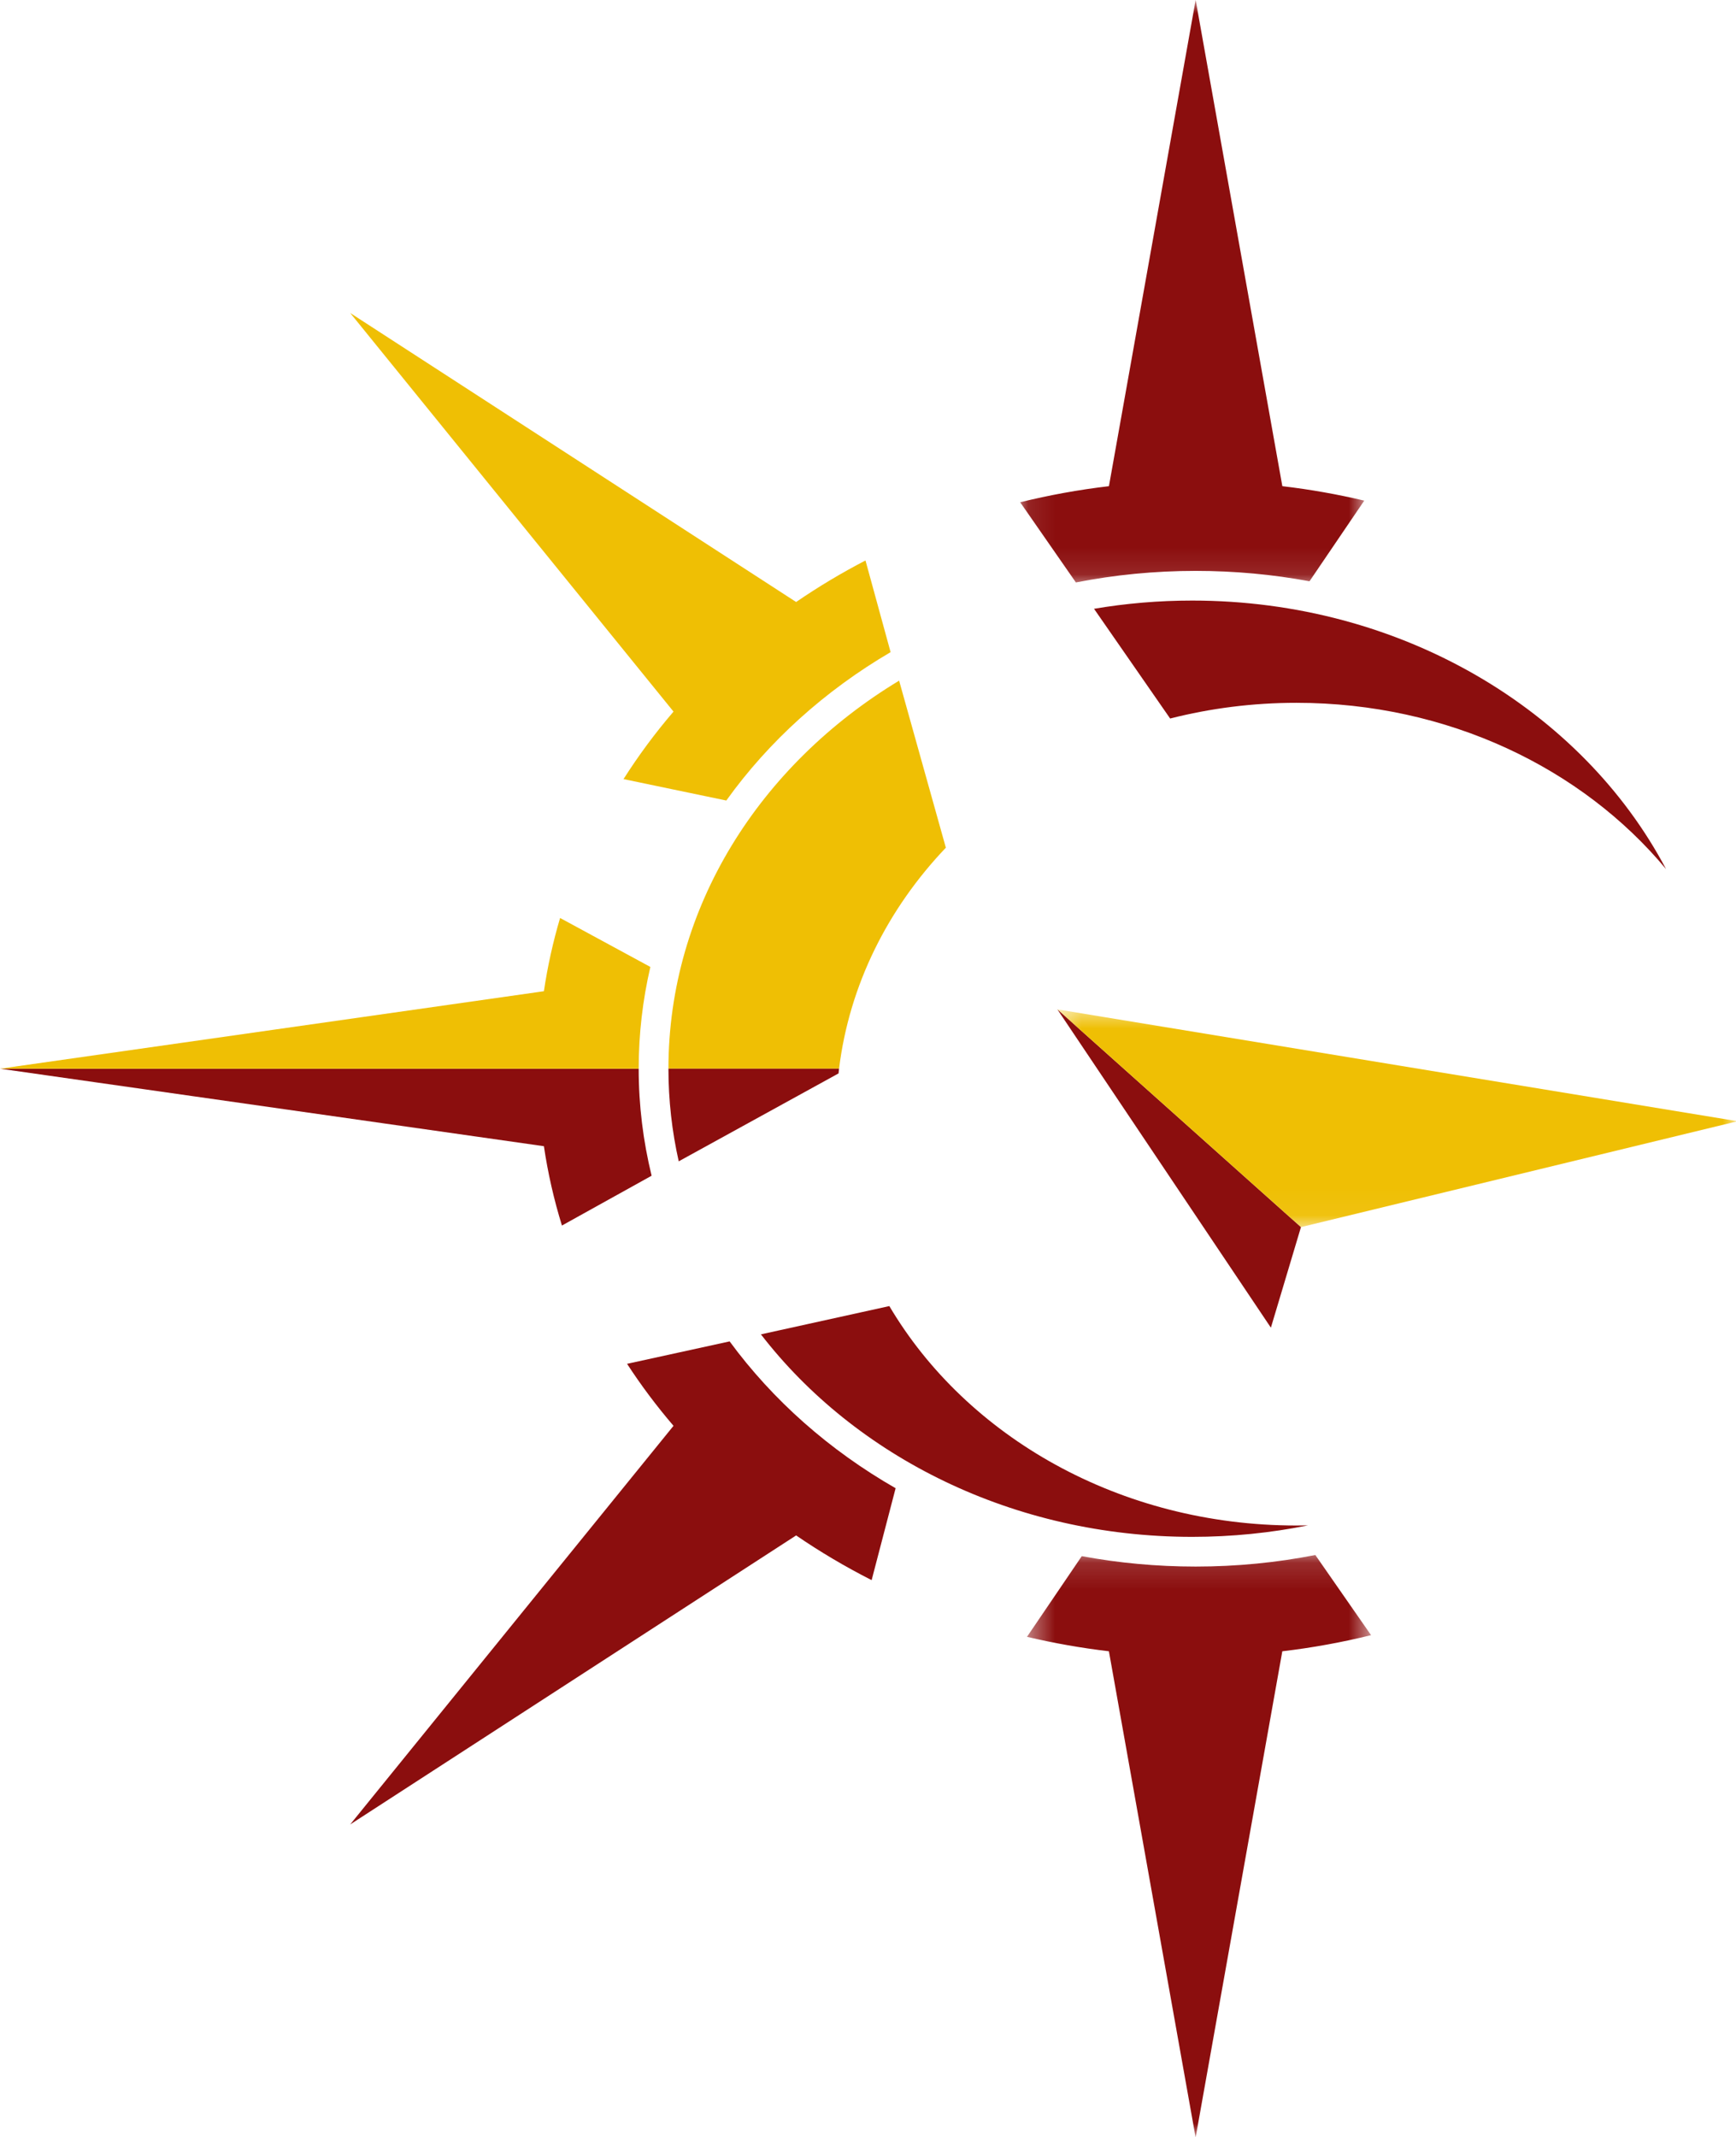 <svg width="65" height="80" viewBox="0 0 65 80" fill="none" xmlns="http://www.w3.org/2000/svg">
<path d="M47.585 49.704L48.711 45.939L39.591 37.788L47.585 49.704Z" fill="#8B0E0E"/>
<mask id="mask0_304_395" style="mask-type:luminance" maskUnits="userSpaceOnUse" x="39" y="37" width="26" height="9">
<path d="M39.488 37.671H65V45.948H39.488V37.671Z" fill="white"/>
</mask>
<g mask="url(#mask0_304_395)">
<path d="M39.591 37.788L48.711 45.939L65.06 41.975L39.591 37.788Z" fill="#EFBF04"/>
</g>
<path d="M23.346 29.167L27.195 29.969C28.783 27.753 30.884 25.857 33.346 24.414L32.406 20.982C31.502 21.451 30.635 21.971 29.809 22.537L13.112 11.717L25.218 26.64C24.532 27.44 23.906 28.285 23.346 29.167Z" fill="#EFBF04"/>
<mask id="mask1_304_395" style="mask-type:luminance" maskUnits="userSpaceOnUse" x="38" y="0" width="14" height="22">
<path d="M38.091 0H51.196V21.897H38.091V0Z" fill="white"/>
</mask>
<g mask="url(#mask1_304_395)">
<path d="M44.768 21.372C46.228 21.372 47.655 21.506 49.031 21.761L51.081 18.742C50.083 18.506 49.058 18.323 48.014 18.201L44.768 -0.002L41.521 18.201C40.387 18.334 39.278 18.537 38.198 18.803L40.284 21.805C41.729 21.521 43.228 21.372 44.768 21.372Z" fill="#8B0E0E"/>
</g>
<path d="M21.04 45.88L24.398 44.015C24.082 42.724 23.914 41.384 23.914 40.008H0L20.365 42.91C20.515 43.924 20.742 44.915 21.04 45.88Z" fill="#8B0E0E"/>
<path d="M24.351 36.199L20.971 34.366C20.707 35.259 20.503 36.174 20.365 37.108L0 40.009H23.914C23.914 38.703 24.065 37.429 24.351 36.199Z" fill="#EFBF04"/>
<mask id="mask2_304_395" style="mask-type:luminance" maskUnits="userSpaceOnUse" x="38" y="58" width="14" height="23">
<path d="M38.44 58.13H51.371V80H38.44V58.13Z" fill="white"/>
</mask>
<g mask="url(#mask2_304_395)">
<path d="M44.767 58.647C43.306 58.647 41.88 58.512 40.504 58.257L38.453 61.277C39.452 61.513 40.476 61.695 41.52 61.818L44.767 80.02L48.013 61.818C49.147 61.685 50.257 61.481 51.336 61.215L49.249 58.214C47.804 58.498 46.305 58.647 44.767 58.647Z" fill="#8B0E0E"/>
</g>
<path d="M27.319 50.217L23.479 51.057C24.004 51.864 24.585 52.639 25.218 53.378L13.112 68.301L29.809 57.481C30.705 58.095 31.649 58.654 32.636 59.155L33.534 55.714C31.054 54.294 28.934 52.417 27.319 50.217Z" fill="#8B0E0E"/>
<path d="M25.028 40.009H31.416C31.802 36.871 33.243 34.016 35.415 31.735L33.665 25.481C28.454 28.631 25.028 33.962 25.028 40.009Z" fill="#EFBF04"/>
<path d="M44.639 22.483C43.383 22.483 42.153 22.589 40.963 22.791L43.813 26.899C45.315 26.517 46.901 26.311 48.541 26.311C54.21 26.311 59.24 28.759 62.38 32.535C59.241 26.593 52.477 22.483 44.639 22.483Z" fill="#8B0E0E"/>
<path d="M48.541 57.11C41.928 57.11 36.187 53.781 33.299 48.895L28.491 49.954C32.028 54.534 37.94 57.535 44.638 57.535C46.128 57.535 47.577 57.386 48.972 57.105C48.829 57.108 48.685 57.11 48.541 57.11Z" fill="#8B0E0E"/>
<path d="M31.416 40.009H25.028C25.028 41.196 25.161 42.355 25.413 43.476L31.397 40.185C31.403 40.127 31.409 40.067 31.416 40.009Z" fill="#8B0E0E"/>
</svg>
